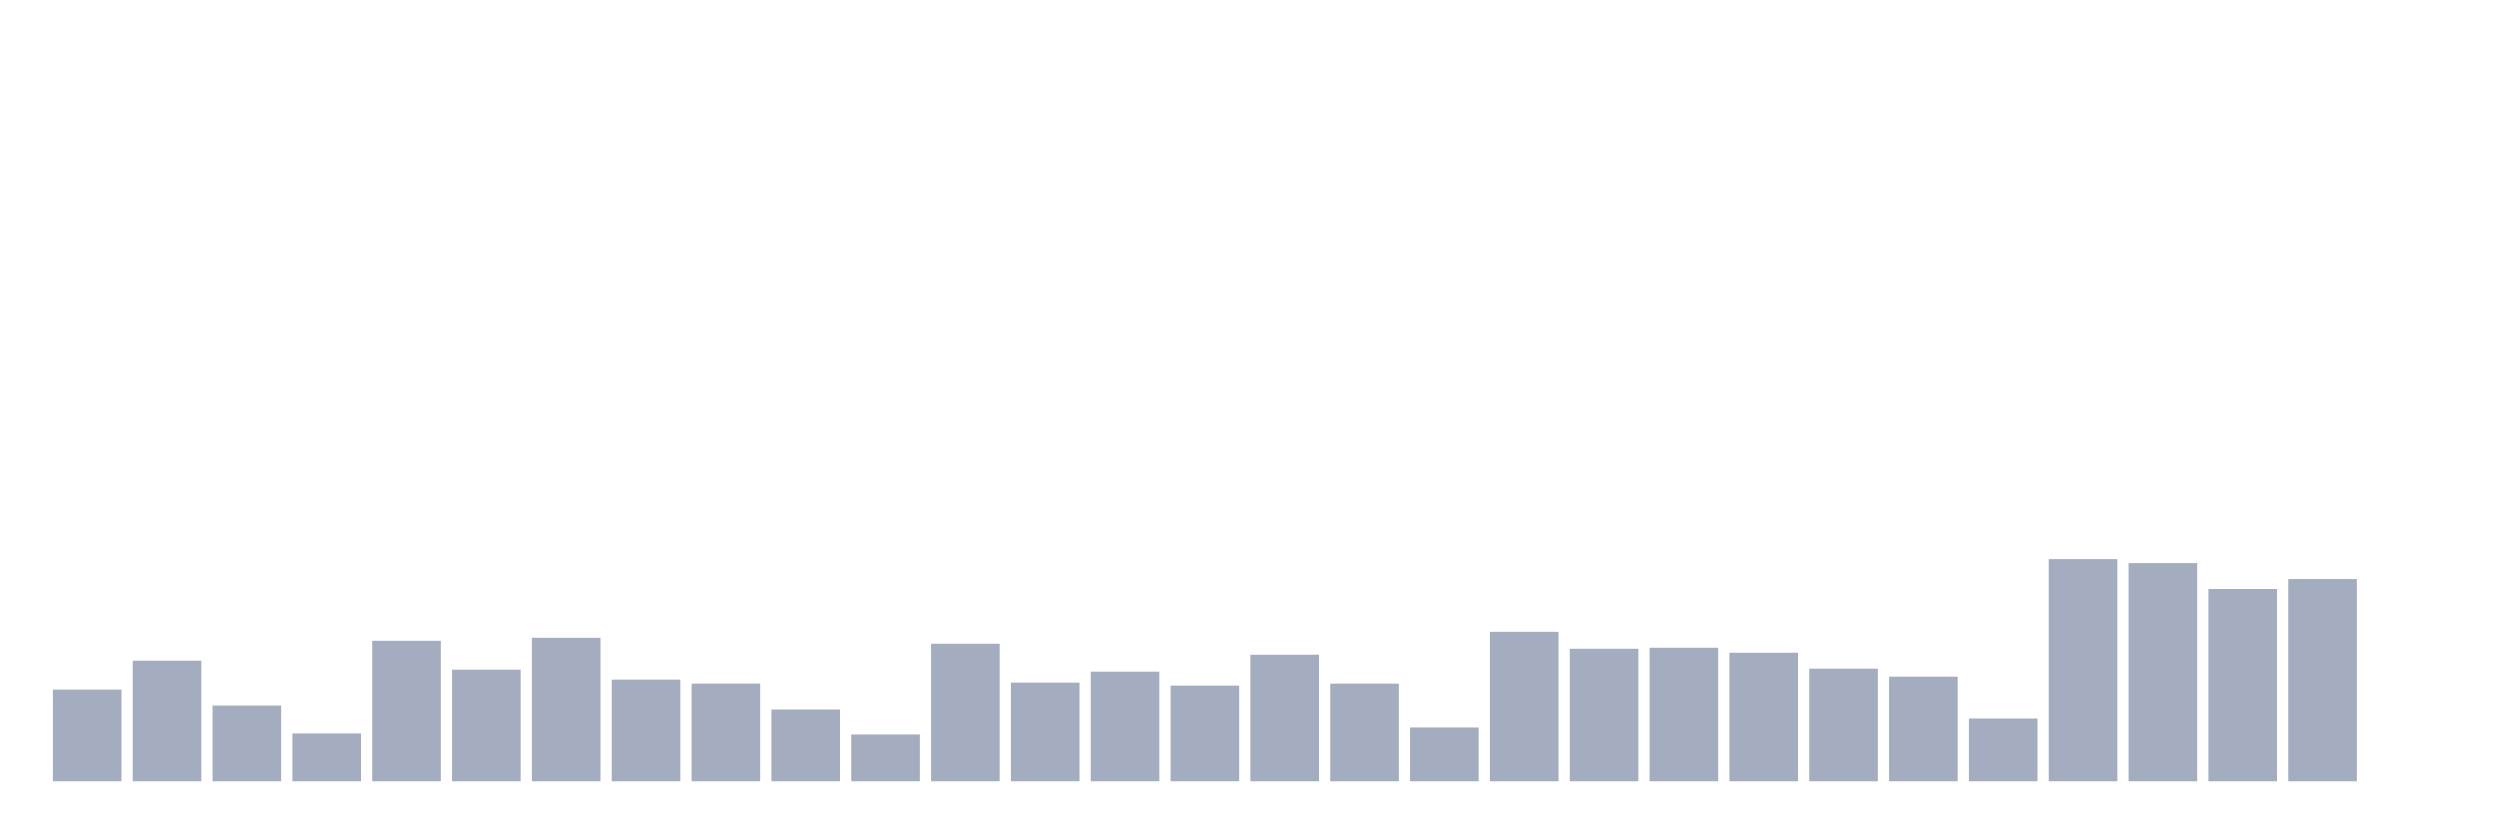 <svg xmlns="http://www.w3.org/2000/svg" viewBox="0 0 480 160"><g transform="translate(10,10)"><rect class="bar" x="0.153" width="13.175" y="122.404" height="17.596" fill="rgb(164,173,192)"></rect><rect class="bar" x="15.482" width="13.175" y="116.858" height="23.142" fill="rgb(164,173,192)"></rect><rect class="bar" x="30.81" width="13.175" y="125.464" height="14.536" fill="rgb(164,173,192)"></rect><rect class="bar" x="46.138" width="13.175" y="130.82" height="9.18" fill="rgb(164,173,192)"></rect><rect class="bar" x="61.466" width="13.175" y="113.033" height="26.967" fill="rgb(164,173,192)"></rect><rect class="bar" x="76.794" width="13.175" y="118.579" height="21.421" fill="rgb(164,173,192)"></rect><rect class="bar" x="92.123" width="13.175" y="112.459" height="27.541" fill="rgb(164,173,192)"></rect><rect class="bar" x="107.451" width="13.175" y="120.492" height="19.508" fill="rgb(164,173,192)"></rect><rect class="bar" x="122.779" width="13.175" y="121.257" height="18.743" fill="rgb(164,173,192)"></rect><rect class="bar" x="138.107" width="13.175" y="126.23" height="13.77" fill="rgb(164,173,192)"></rect><rect class="bar" x="153.436" width="13.175" y="131.011" height="8.989" fill="rgb(164,173,192)"></rect><rect class="bar" x="168.764" width="13.175" y="113.607" height="26.393" fill="rgb(164,173,192)"></rect><rect class="bar" x="184.092" width="13.175" y="121.066" height="18.934" fill="rgb(164,173,192)"></rect><rect class="bar" x="199.42" width="13.175" y="118.962" height="21.038" fill="rgb(164,173,192)"></rect><rect class="bar" x="214.748" width="13.175" y="121.639" height="18.361" fill="rgb(164,173,192)"></rect><rect class="bar" x="230.077" width="13.175" y="115.71" height="24.29" fill="rgb(164,173,192)"></rect><rect class="bar" x="245.405" width="13.175" y="121.257" height="18.743" fill="rgb(164,173,192)"></rect><rect class="bar" x="260.733" width="13.175" y="129.672" height="10.328" fill="rgb(164,173,192)"></rect><rect class="bar" x="276.061" width="13.175" y="111.311" height="28.689" fill="rgb(164,173,192)"></rect><rect class="bar" x="291.39" width="13.175" y="114.563" height="25.437" fill="rgb(164,173,192)"></rect><rect class="bar" x="306.718" width="13.175" y="114.372" height="25.628" fill="rgb(164,173,192)"></rect><rect class="bar" x="322.046" width="13.175" y="115.328" height="24.672" fill="rgb(164,173,192)"></rect><rect class="bar" x="337.374" width="13.175" y="118.388" height="21.612" fill="rgb(164,173,192)"></rect><rect class="bar" x="352.702" width="13.175" y="119.918" height="20.082" fill="rgb(164,173,192)"></rect><rect class="bar" x="368.031" width="13.175" y="127.951" height="12.049" fill="rgb(164,173,192)"></rect><rect class="bar" x="383.359" width="13.175" y="97.35" height="42.65" fill="rgb(164,173,192)"></rect><rect class="bar" x="398.687" width="13.175" y="98.115" height="41.885" fill="rgb(164,173,192)"></rect><rect class="bar" x="414.015" width="13.175" y="103.087" height="36.913" fill="rgb(164,173,192)"></rect><rect class="bar" x="429.344" width="13.175" y="101.175" height="38.825" fill="rgb(164,173,192)"></rect><rect class="bar" x="444.672" width="13.175" y="140" height="0" fill="rgb(164,173,192)"></rect></g></svg>